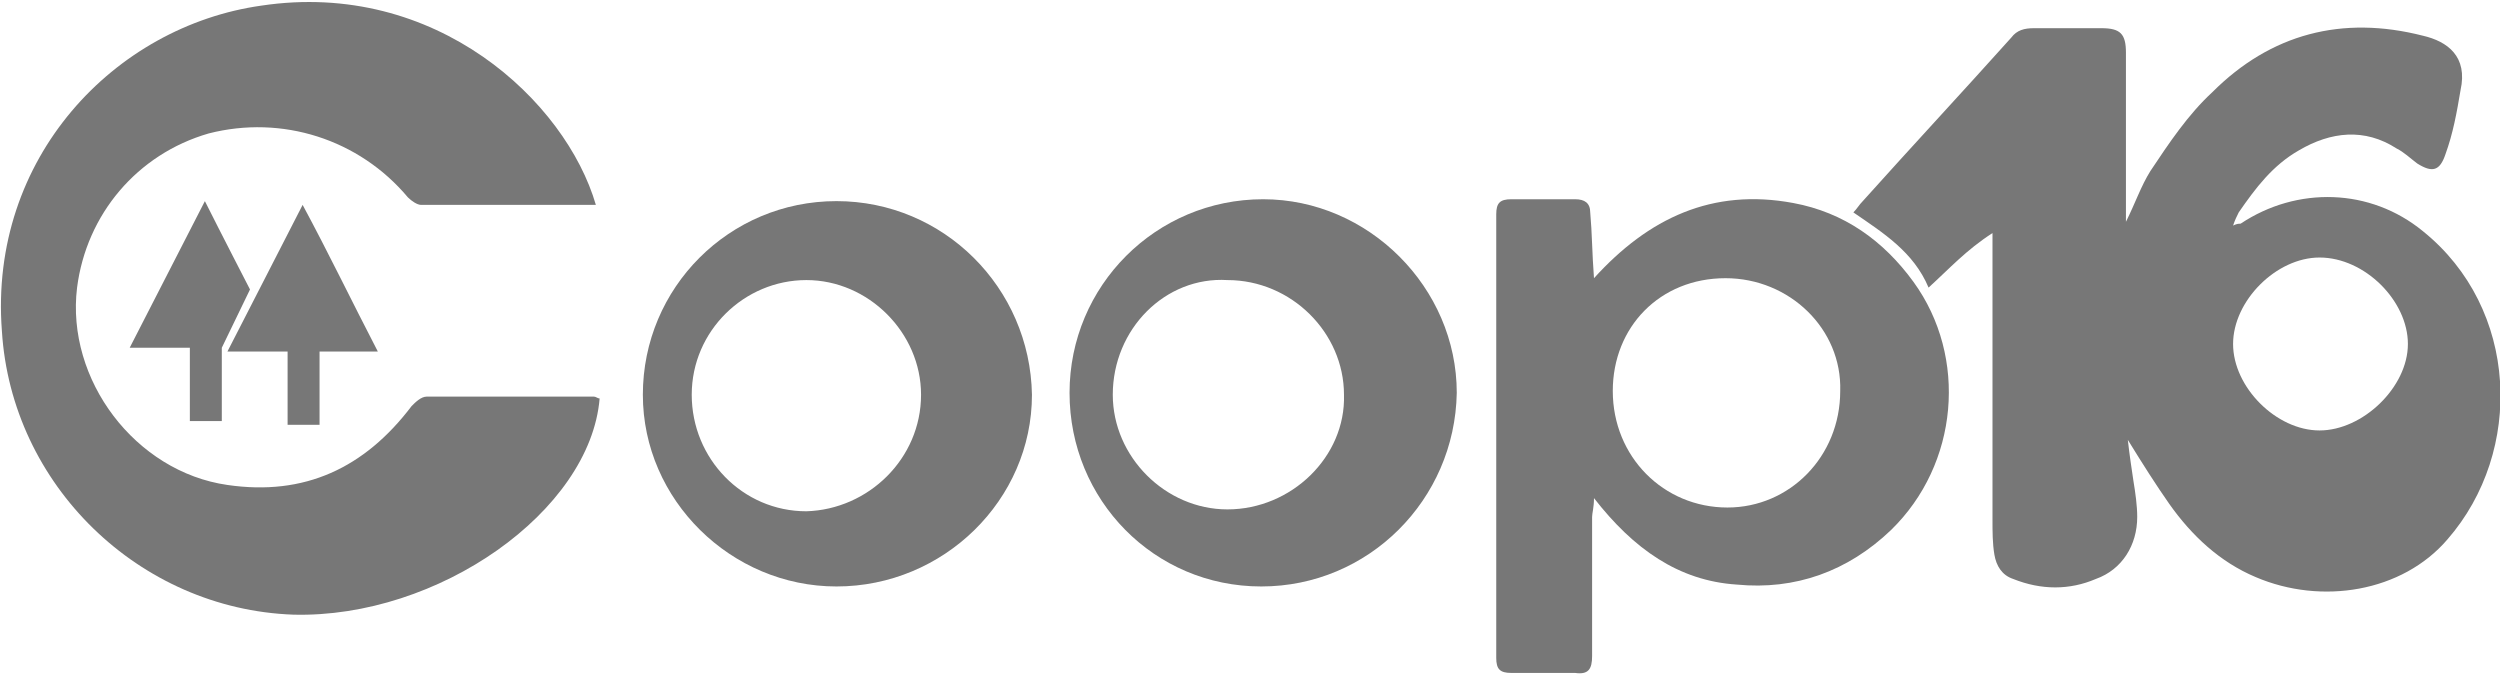 <?xml version="1.0" encoding="utf-8"?>
<!-- Generator: Adobe Illustrator 24.2.0, SVG Export Plug-In . SVG Version: 6.00 Build 0)  -->
<svg version="1.1" id="Layer_1" xmlns="http://www.w3.org/2000/svg" xmlns:xlink="http://www.w3.org/1999/xlink" x="0px" y="0px"
	 viewBox="0 0 133 36" style="enable-background:new 0 0 133 36;" xml:space="preserve">
<style type="text/css">
	.st0{fill:#777777;}
</style>
<path class="st0" d="M123.4,22.9c2.3,0,4.7-2.3,4.7-4.6s-2.3-4.6-4.7-4.6c-2.3,0-4.6,2.3-4.6,4.6S121.1,22.9,123.4,22.9 M102.6,15.3
	c-0.8-1.9-2.4-2.9-4-4c0.2-0.2,0.3-0.4,0.5-0.6c2.6-2.9,5.3-5.8,7.9-8.7c0.3-0.4,0.7-0.5,1.2-0.5c1.2,0,2.4,0,3.6,0
	c1,0,1.3,0.3,1.3,1.3c0,2.2,0,4.5,0,6.7c0,0.7,0,1.4,0,2.3c0.5-1,0.8-1.9,1.3-2.7c1-1.5,2-3,3.3-4.2c3.1-3.1,6.9-4.1,11.2-3
	c1.3,0.3,2.4,1.1,2,2.9c-0.2,1.2-0.4,2.3-0.8,3.4c-0.3,0.9-0.7,1-1.5,0.5c-0.4-0.3-0.7-0.6-1.1-0.8c-1.7-1.1-3.5-0.9-5.2,0.1
	c-1.4,0.8-2.3,2-3.2,3.3c-0.1,0.2-0.2,0.4-0.3,0.7c0.2-0.1,0.3-0.1,0.4-0.1c3-2,6.9-1.9,9.7,0.4c5.1,4.1,5.4,11.7,1.3,16.4
	c-2.4,2.8-6.7,3.5-10.2,2c-1.9-0.8-3.4-2.2-4.6-3.9c-0.7-1-1.4-2.1-2.2-3.4c0.1,0.9,0.2,1.5,0.3,2.2c0.1,0.6,0.2,1.3,0.2,1.9
	c0,1.5-0.8,2.8-2.2,3.3c-1.4,0.6-2.9,0.6-4.4,0c-0.6-0.2-0.9-0.7-1-1.3c-0.1-0.6-0.1-1.2-0.1-1.9c0-4.8,0-9.7,0-14.6
	c0-0.2,0-0.4,0-0.6C104.6,13.3,103.7,14.3,102.6,15.3"/>
<path class="st0" d="M31.7,10.9c-3.2,0-6.2,0-9.3,0c-0.2,0-0.5-0.2-0.7-0.4C19.1,7.4,15,6.1,11.1,7.1c-3.8,1.1-6.5,4.3-7,8.2
	c-0.6,4.9,3.1,9.8,8,10.5c4.1,0.6,7.3-0.9,9.8-4.2c0.2-0.2,0.5-0.5,0.8-0.5c3,0,5.9,0,8.9,0c0.1,0,0.2,0.1,0.3,0.1
	c-0.5,6-8.6,11.7-16.3,11.5c-8.2-0.3-15-6.9-15.5-15.1c-0.7-9.2,6-16.2,13.8-17.3C23.2-1.1,30.1,5.4,31.7,10.9"/>
<path class="st0" d="M91.8,14.8c-3.5,0-6,2.6-6,6c0,3.5,2.7,6.2,6.1,6.2c3.3,0,6-2.7,6-6.2C98,17.5,95.2,14.8,91.8,14.8 M84.8,26.5
	c0,0.5-0.1,0.8-0.1,1c0,2.5,0,4.9,0,7.4c0,0.7-0.2,1-0.9,0.9c-1.1,0-2.2,0-3.4,0c-0.6,0-0.8-0.2-0.8-0.8c0-7.8,0-15.7,0-23.6
	c0-0.6,0.2-0.8,0.8-0.8c1.1,0,2.2,0,3.4,0c0.5,0,0.8,0.2,0.8,0.7c0.1,1.1,0.1,2.2,0.2,3.5c2.9-3.2,6.3-4.8,10.6-4
	c2.7,0.5,4.8,2,6.4,4.2c2.9,4,2.4,9.7-1.2,13.2c-2.3,2.2-5.1,3.2-8.2,2.9C89.3,30.9,86.9,29.2,84.8,26.5"/>
<path class="st0" d="M49,21c0-3.3-2.8-6.1-6.1-6.1c-3.3,0-6.1,2.7-6.1,6.1s2.7,6.2,6.1,6.2C46.2,27.1,49,24.4,49,21 M44.5,31.2
	c-5.6,0-10.3-4.6-10.3-10.2c0-5.7,4.6-10.3,10.3-10.3S54.8,15.3,54.9,21C54.9,26.6,50.2,31.2,44.5,31.2"/>
<path class="st0" d="M59.2,21c0,3.3,2.8,6.1,6.1,6.1c3.4,0,6.3-2.8,6.2-6.1c0-3.3-2.8-6.1-6.2-6.1C62,14.7,59.2,17.5,59.2,21
	 M67.1,31.2c-5.7,0-10.2-4.6-10.2-10.3s4.6-10.3,10.3-10.3c5.6,0,10.3,4.7,10.3,10.3C77.4,26.6,72.8,31.2,67.1,31.2"/>
<path class="st0" d="M17.9,18.7h2.2c-1.4-2.7-2.6-5.2-4-7.8l-4,7.8c0.9,0,1.6,0,2.3,0h0.9v3.9H17v-3.9H17.9L17.9,18.7L17.9,18.7z"/>
<path class="st0" d="M13.3,15.4c0,0-1.6-3.1-2.4-4.7l-4,7.8c0.9,0,1.6,0,2.3,0h0.9v3.9h1.7v-3.9L13.3,15.4z"/>
</svg>
